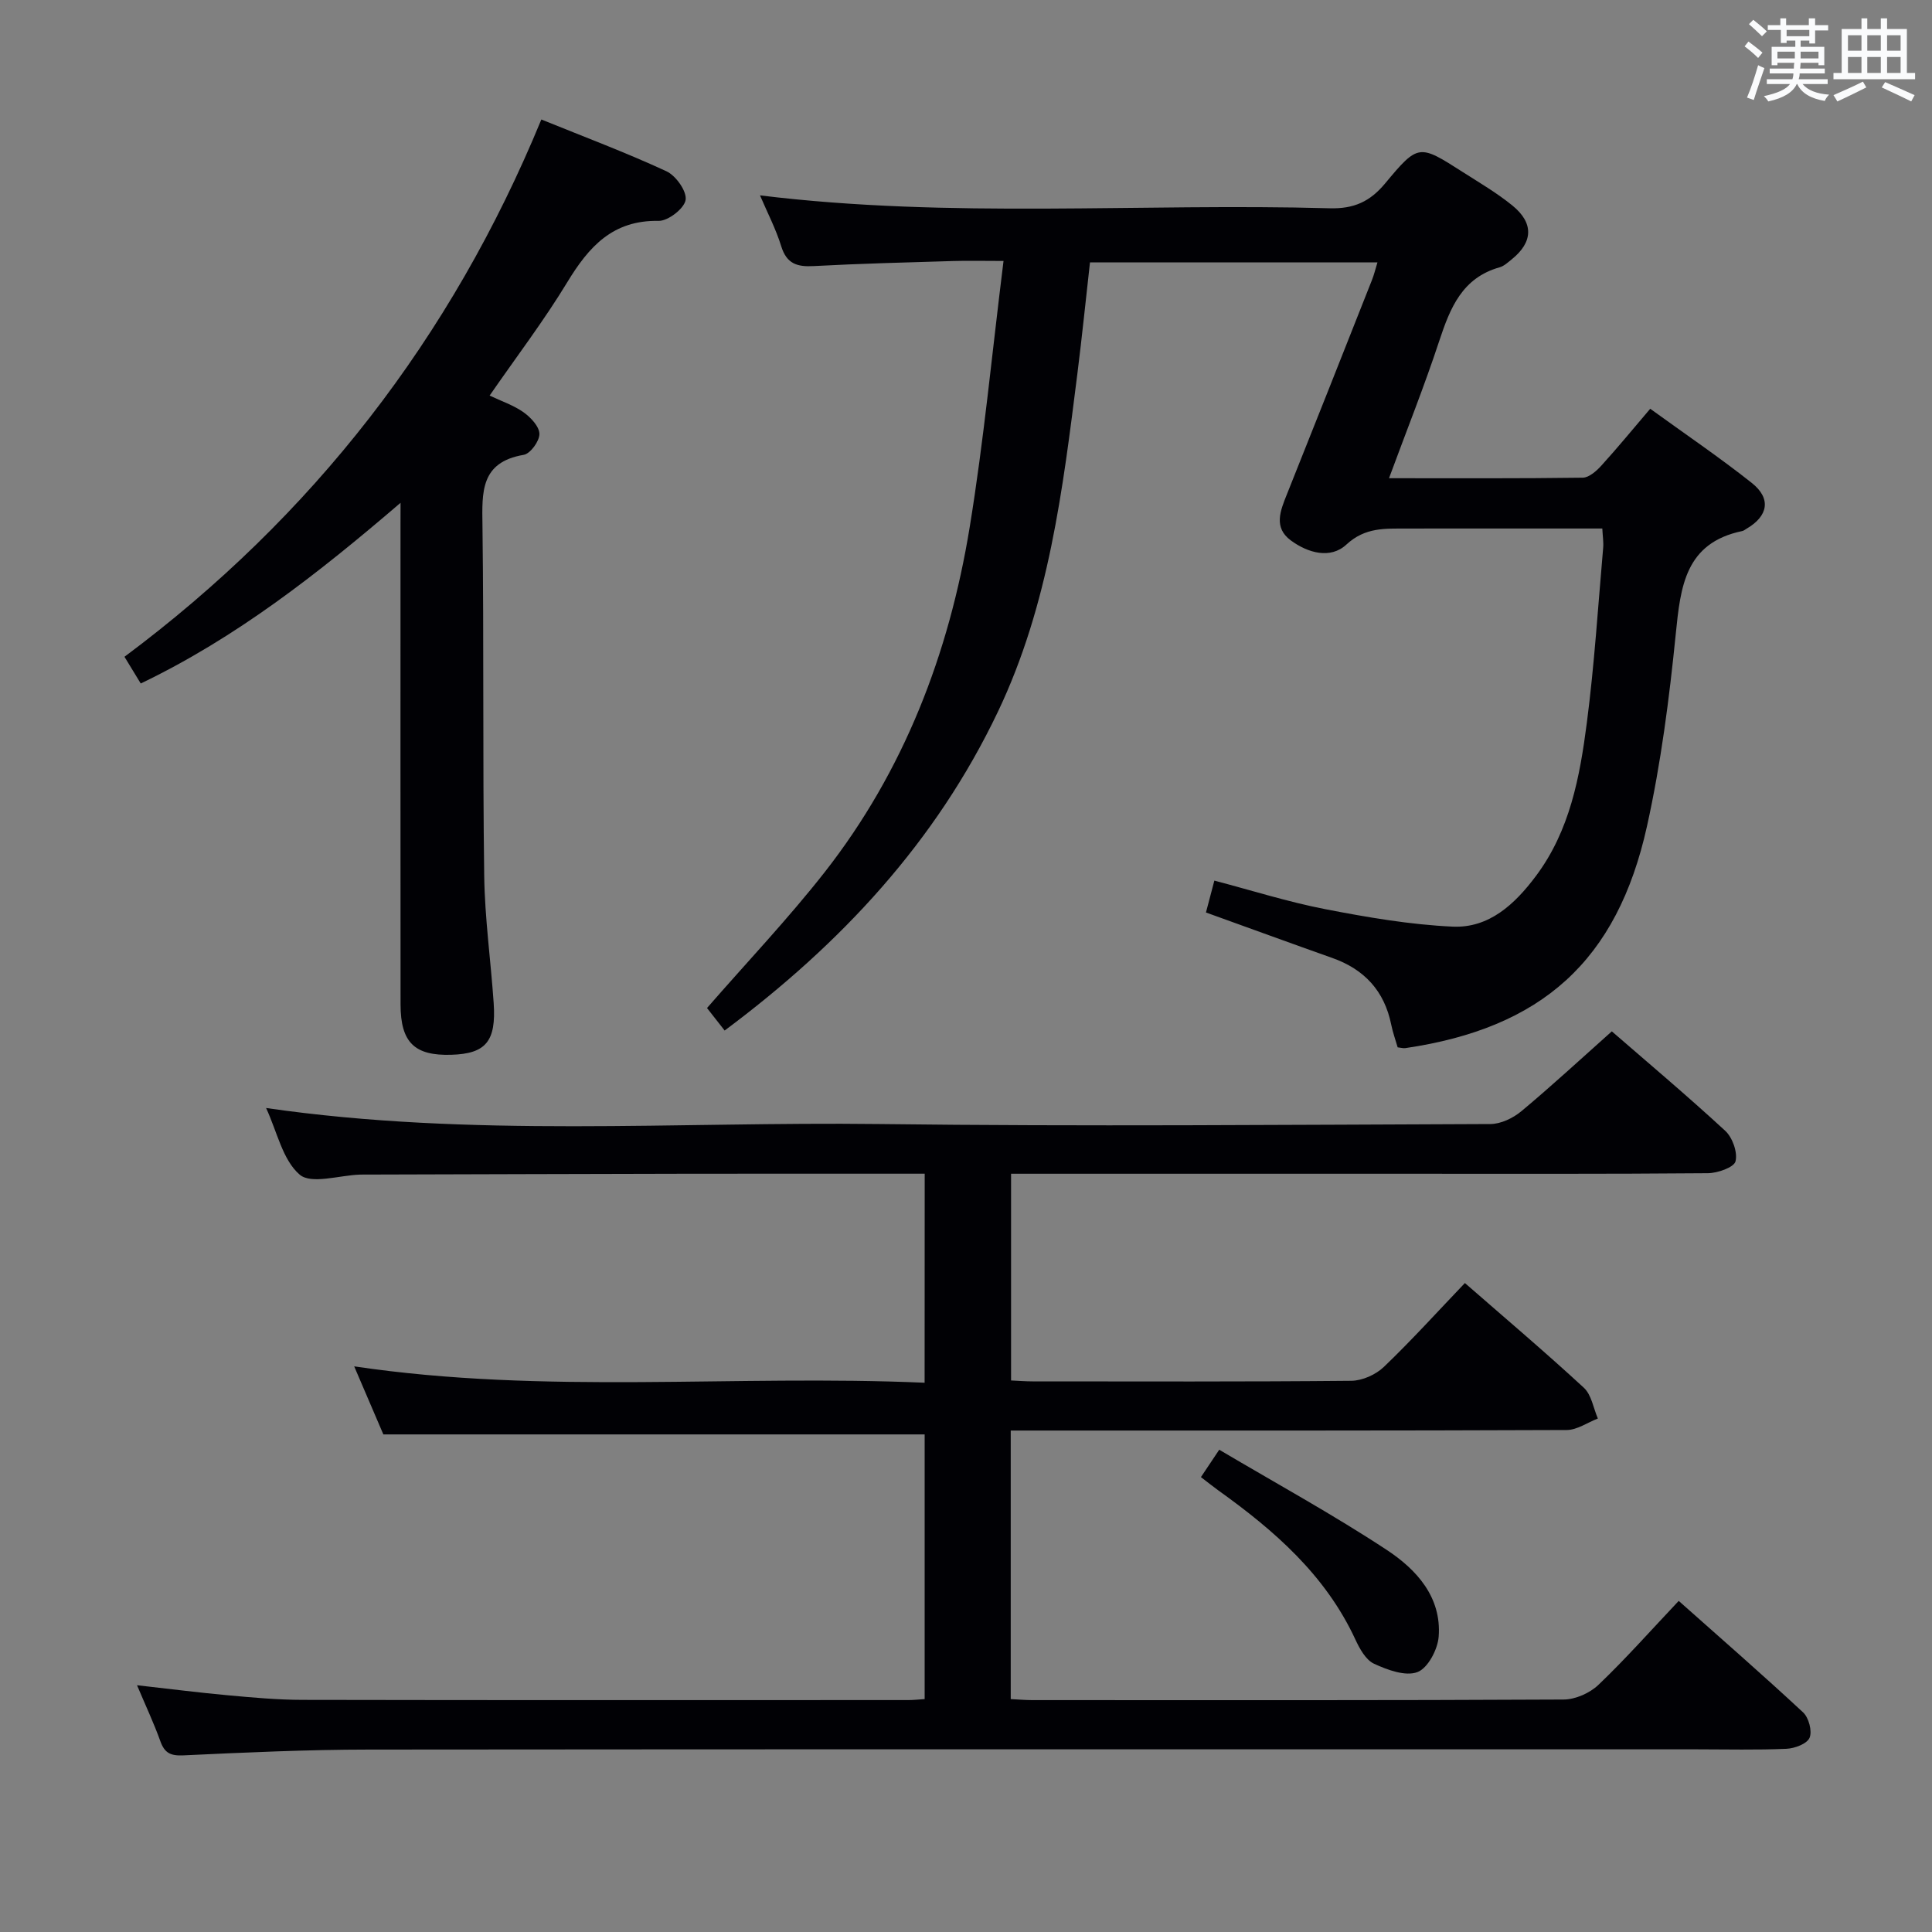 <svg enable-background="new 0 0 400 400" viewBox="0 0 400 400" xmlns="http://www.w3.org/2000/svg"><rect x="0" y="0" width="400" height="400" fill="#808080" stroke="none"/><g fill="#010105"><path d="m191.45 243c-16.96 0-33.45-.02-49.95.01-21.66.04-43.33.11-64.99.17-.67 0-1.33-.01-2 .01-4.27.14-10.06 2.06-12.46.01-3.54-3.03-4.67-8.88-6.96-13.8 42.52 6.16 84.82 2.8 126.99 3.32 42.16.52 84.33.15 126.49 0 2.17-.01 4.71-1.23 6.43-2.67 6.25-5.21 12.22-10.74 18.71-16.52 7.03 6.11 15.42 13.16 23.47 20.58 1.51 1.39 2.61 4.47 2.14 6.33-.32 1.26-3.71 2.44-5.73 2.46-21.16.18-42.33.11-63.5.11-25 0-50 0-75 0-1.81 0-3.62 0-5.76 0v42.8c1.53.07 2.98.19 4.43.19 22 .01 44 .09 66-.12 2.29-.02 5.08-1.27 6.76-2.88 5.75-5.51 11.1-11.43 16.77-17.36 8.45 7.37 16.7 14.36 24.63 21.68 1.58 1.46 1.97 4.21 2.9 6.37-2.15.83-4.3 2.37-6.45 2.38-36.33.15-72.66.11-108.99.11-1.95 0-3.91 0-6.12 0v55.6c1.59.08 3.04.21 4.48.21 36.66.01 73.33.07 109.99-.12 2.45-.01 5.43-1.34 7.22-3.05 5.64-5.39 10.84-11.26 16.61-17.37 8.76 7.79 17.39 15.3 25.76 23.09 1.17 1.09 1.91 3.89 1.33 5.25-.53 1.25-3.09 2.21-4.8 2.28-6.15.27-12.33.11-18.49.11-91.66 0-183.32-.04-274.99.05-12.81.01-25.62.6-38.41 1.2-2.65.12-3.88-.48-4.76-2.93-1.33-3.71-3.02-7.3-4.83-11.59 6.75.76 12.78 1.53 18.82 2.08 5.13.47 10.28.94 15.43.95 41.83.08 83.66.05 125.49.04.99 0 1.98-.11 3.33-.2 0-18.32 0-36.56 0-54.8-37.03 0-74.07 0-112.07 0-1.64-3.83-3.69-8.61-6.04-14.09 39.64 5.89 78.73 1.67 118.1 3.39.02-14.61.02-28.65.02-43.28z"/><path d="m249.68 188.92c.64-2.45 1.1-4.2 1.74-6.6 7.69 2.02 15.23 4.41 22.94 5.91 8.72 1.69 17.56 3.21 26.4 3.62 7.53.34 12.86-4.64 17.22-10.46 7.06-9.42 9.11-20.57 10.56-31.76 1.56-12.02 2.32-24.15 3.38-36.23.1-1.12-.09-2.27-.18-3.98-6.95 0-13.74 0-20.54 0-6.67 0-13.33-.02-20 .01-4.41.02-8.55-.3-12.45 3.32-3.3 3.06-7.97 1.74-11.51-.87-3.6-2.66-2.17-6.12-.82-9.49 5.92-14.8 11.78-29.62 17.64-44.44.42-1.05.68-2.17 1.13-3.63-19.92 0-39.48 0-59.52 0-.86 7.62-1.64 15.35-2.61 23.05-3.01 23.9-5.89 47.82-16.44 69.96-12.84 26.95-32.47 48.05-56.59 66.03-1.37-1.75-2.65-3.38-3.65-4.66 8.31-9.54 16.78-18.46 24.34-28.1 16.45-21 25.76-45.27 30.03-71.37 2.94-17.98 4.64-36.16 7.02-55.2-4.22 0-7.31-.08-10.39.01-9.64.29-19.29.53-28.92 1.05-3.42.19-5.59-.47-6.71-4.09-1.11-3.6-2.88-6.99-4.4-10.55 39.47 4.85 78.76 1.57 117.95 2.67 4.97.14 8.32-1.35 11.47-5.14 6.86-8.25 7.05-8.13 16-2.41 3.5 2.24 7.12 4.35 10.33 6.96 4.5 3.65 4.31 7.6-.12 11.17-.77.62-1.58 1.38-2.49 1.64-7.74 2.17-10.24 8.38-12.49 15.19-3.1 9.41-6.79 18.63-10.42 28.48 13.84 0 26.98.07 40.11-.11 1.32-.02 2.87-1.41 3.89-2.54 3.35-3.68 6.5-7.54 10.08-11.73 7.13 5.17 14.28 10.01 21.02 15.35 4.09 3.24 3.41 6.88-1.1 9.5-.29.17-.56.41-.88.47-11.81 2.46-12.76 11.49-13.75 21.29-1.34 13.35-3.06 26.74-5.96 39.82-6.18 27.9-21.79 41.79-50.01 45.94-.46.07-.96-.09-1.61-.16-.45-1.56-1.01-3.1-1.33-4.69-1.42-7-5.57-11.48-12.25-13.83-8.61-3.05-17.16-6.18-26.11-9.4z"/><path d="m82.93 104.1c-17.2 14.75-34.01 27.91-53.79 37.41-1.14-1.87-2.14-3.5-3.37-5.53 38.93-29.02 67.67-65.96 86.31-111.24 8.84 3.59 17.52 6.84 25.9 10.72 1.95.9 4.25 4.14 3.97 5.93-.27 1.77-3.63 4.38-5.59 4.34-9.5-.18-14.44 5.34-18.9 12.68-4.82 7.95-10.48 15.38-16.09 23.49 2.42 1.15 4.95 1.99 7.03 3.46 1.49 1.06 3.27 2.96 3.28 4.49.01 1.49-1.88 4.09-3.26 4.32-9 1.53-8.62 7.76-8.53 14.67.31 24.16.03 48.32.36 72.48.12 8.79 1.36 17.56 1.96 26.35.54 7.93-1.62 10.49-8.75 10.71-7.63.24-10.52-2.54-10.53-10.41-.03-33.16-.01-66.32-.01-99.48.01-.97.01-1.95.01-4.39z"/><path d="m248.64 305.82c1.24-1.85 2.23-3.33 3.79-5.67 11.76 6.96 23.53 13.4 34.69 20.75 6.12 4.03 11.38 9.75 10.74 17.97-.21 2.66-2.25 6.52-4.4 7.32-2.48.93-6.21-.45-8.98-1.73-1.72-.8-2.99-3.13-3.88-5.05-6.18-13.33-16.76-22.54-28.36-30.84-1.07-.77-2.09-1.6-3.6-2.75z"/></g><path d="m361.2 9.6.8-1c.9.7 1.9 1.4 2.9 2.3l-.9 1.1c-1-1-2-1.8-2.8-2.4zm.5 10.6c.9-2.1 1.6-4.3 2.3-6.7.4.2.8.4 1.3.6-.7 2.1-1.5 4.3-2.2 6.6zm.4-15.2.9-.9c1 .8 2 1.6 2.8 2.4l-1 1c-.9-.9-1.8-1.7-2.7-2.5zm12.5-1.2h1.2v1.4h2.7v1.1h-2.7v2.7h-1.2v-.6h-1.8v1.3h4.9v3.8h-1.2v-.5h-3.7c0 .4-.1.9-.1 1.2h5.1v1h-5.2c0 .5-.1.9-.2 1.2h6v1h-5.2c1.1 1.3 2.9 2 5.5 2.2-.4.4-.7.8-.9 1.3-2.9-.5-4.8-1.6-5.7-3.5h-.1c-.8 1.7-2.7 2.9-5.9 3.6-.2-.4-.6-.8-.9-1.1 2.8-.6 4.6-1.4 5.4-2.5h-4.8v-1h5.3c.1-.3.2-.7.2-1.2h-4.9v-1h5c0-.4 0-.8.1-1.2h-3.5v.5h-1.2v-3.8h4.9v-1.3h-1.8v.5h-1.2v-2.7h-2.7v-1h2.6v-1.4h1.2v1.4h4.7v-1.4zm-6.6 8.3h3.6c0-.4 0-.9 0-1.4h-3.6zm1.9-4.6h4.7v-1.3h-4.7zm6.6 3.2h-3.7v1.4h3.7z" fill="#fafbfc"/><path d="m385.3 3.8h1.3v2.2h2.8v-2.2h1.3v2.2h4.1v9.1h1.7v1.3h-16.9v-1.3h1.7v-9.1h4.1v-2.2zm.4 13.1.7 1.2c-1.8.9-3.8 1.9-6 2.9-.2-.4-.5-.8-.8-1.3 2.3-1 4.3-1.9 6.1-2.8zm-3.1-6.4h2.8v-3.2h-2.8zm0 4.6h2.8v-3.3h-2.8zm4-4.6h2.8v-3.2h-2.8zm0 4.6h2.8v-3.3h-2.8zm3.7 1.9c2.1.9 4.1 1.8 6.1 2.7l-.7 1.3c-2.2-1.1-4.2-2-6.1-2.9zm3.2-9.7h-2.8v3.2h2.8zm-2.8 7.8h2.8v-3.3h-2.8z" fill="#fafbfc"/></svg>